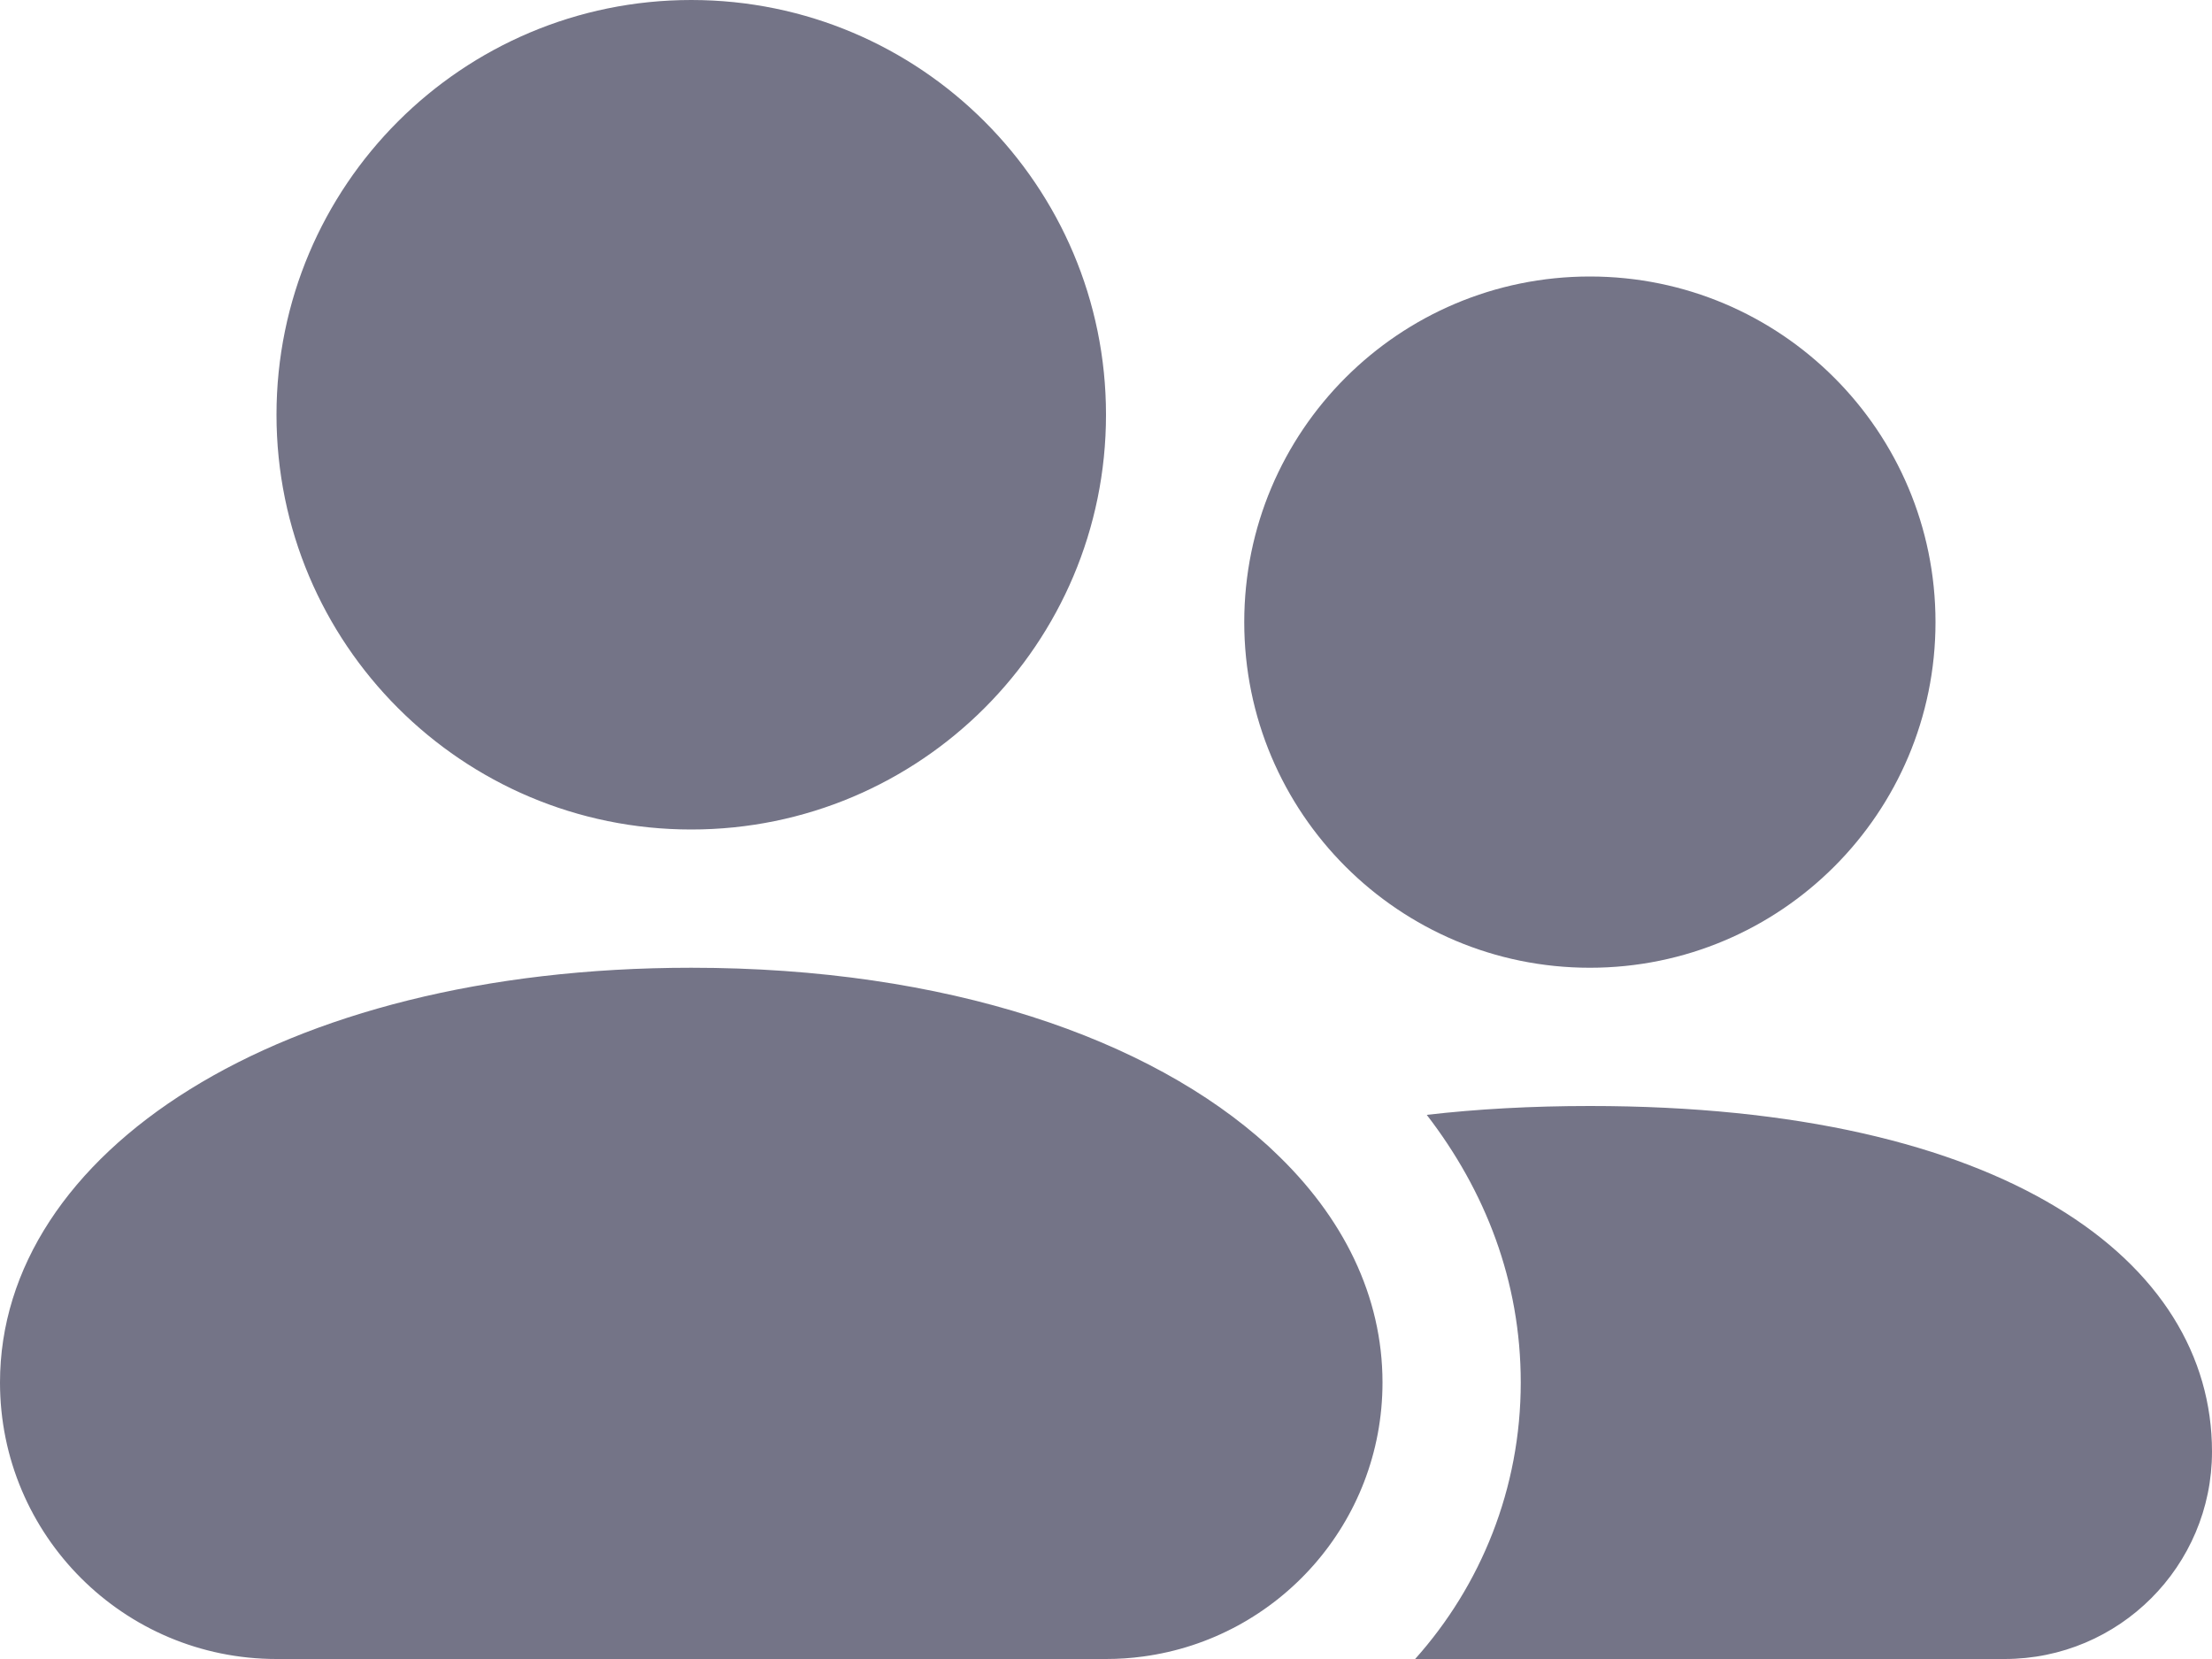 <svg width="16" height="12" viewBox="0 0 16 12" fill="none" xmlns="http://www.w3.org/2000/svg">
<path fill-rule="evenodd" clip-rule="evenodd" d="M5 6C6.657 6 8 4.657 8 3C8 1.343 6.657 0 5 0C3.343 0 2 1.343 2 3C2 4.657 3.343 6 5 6ZM5 7C2 7 0 8.343 0 10C0 11.105 0.895 12 2 12H8C8.091 12 8.18 11.994 8.268 11.982C9.246 11.851 10 11.014 10 10C10 9.379 9.719 8.801 9.209 8.323C9.197 8.311 9.184 8.3 9.172 8.288C8.317 7.51 6.848 7 5 7ZM10.236 12H14.5C15.328 12 16 11.328 16 10.5C16 9.119 14.5 8 11.5 8C11.077 8 10.684 8.022 10.32 8.064C10.743 8.613 11 9.266 11 10C11 10.768 10.711 11.469 10.236 12ZM11.5 7C12.881 7 14 5.881 14 4.5C14 3.119 12.881 2 11.5 2C10.119 2 9 3.119 9 4.5C9 5.881 10.119 7 11.5 7Z" fill="#747487"/>
<zoom style="select" value="|:#0E71EB"/>
<zoom style="dark" value="|:#F5F5F5"/>
</svg>
